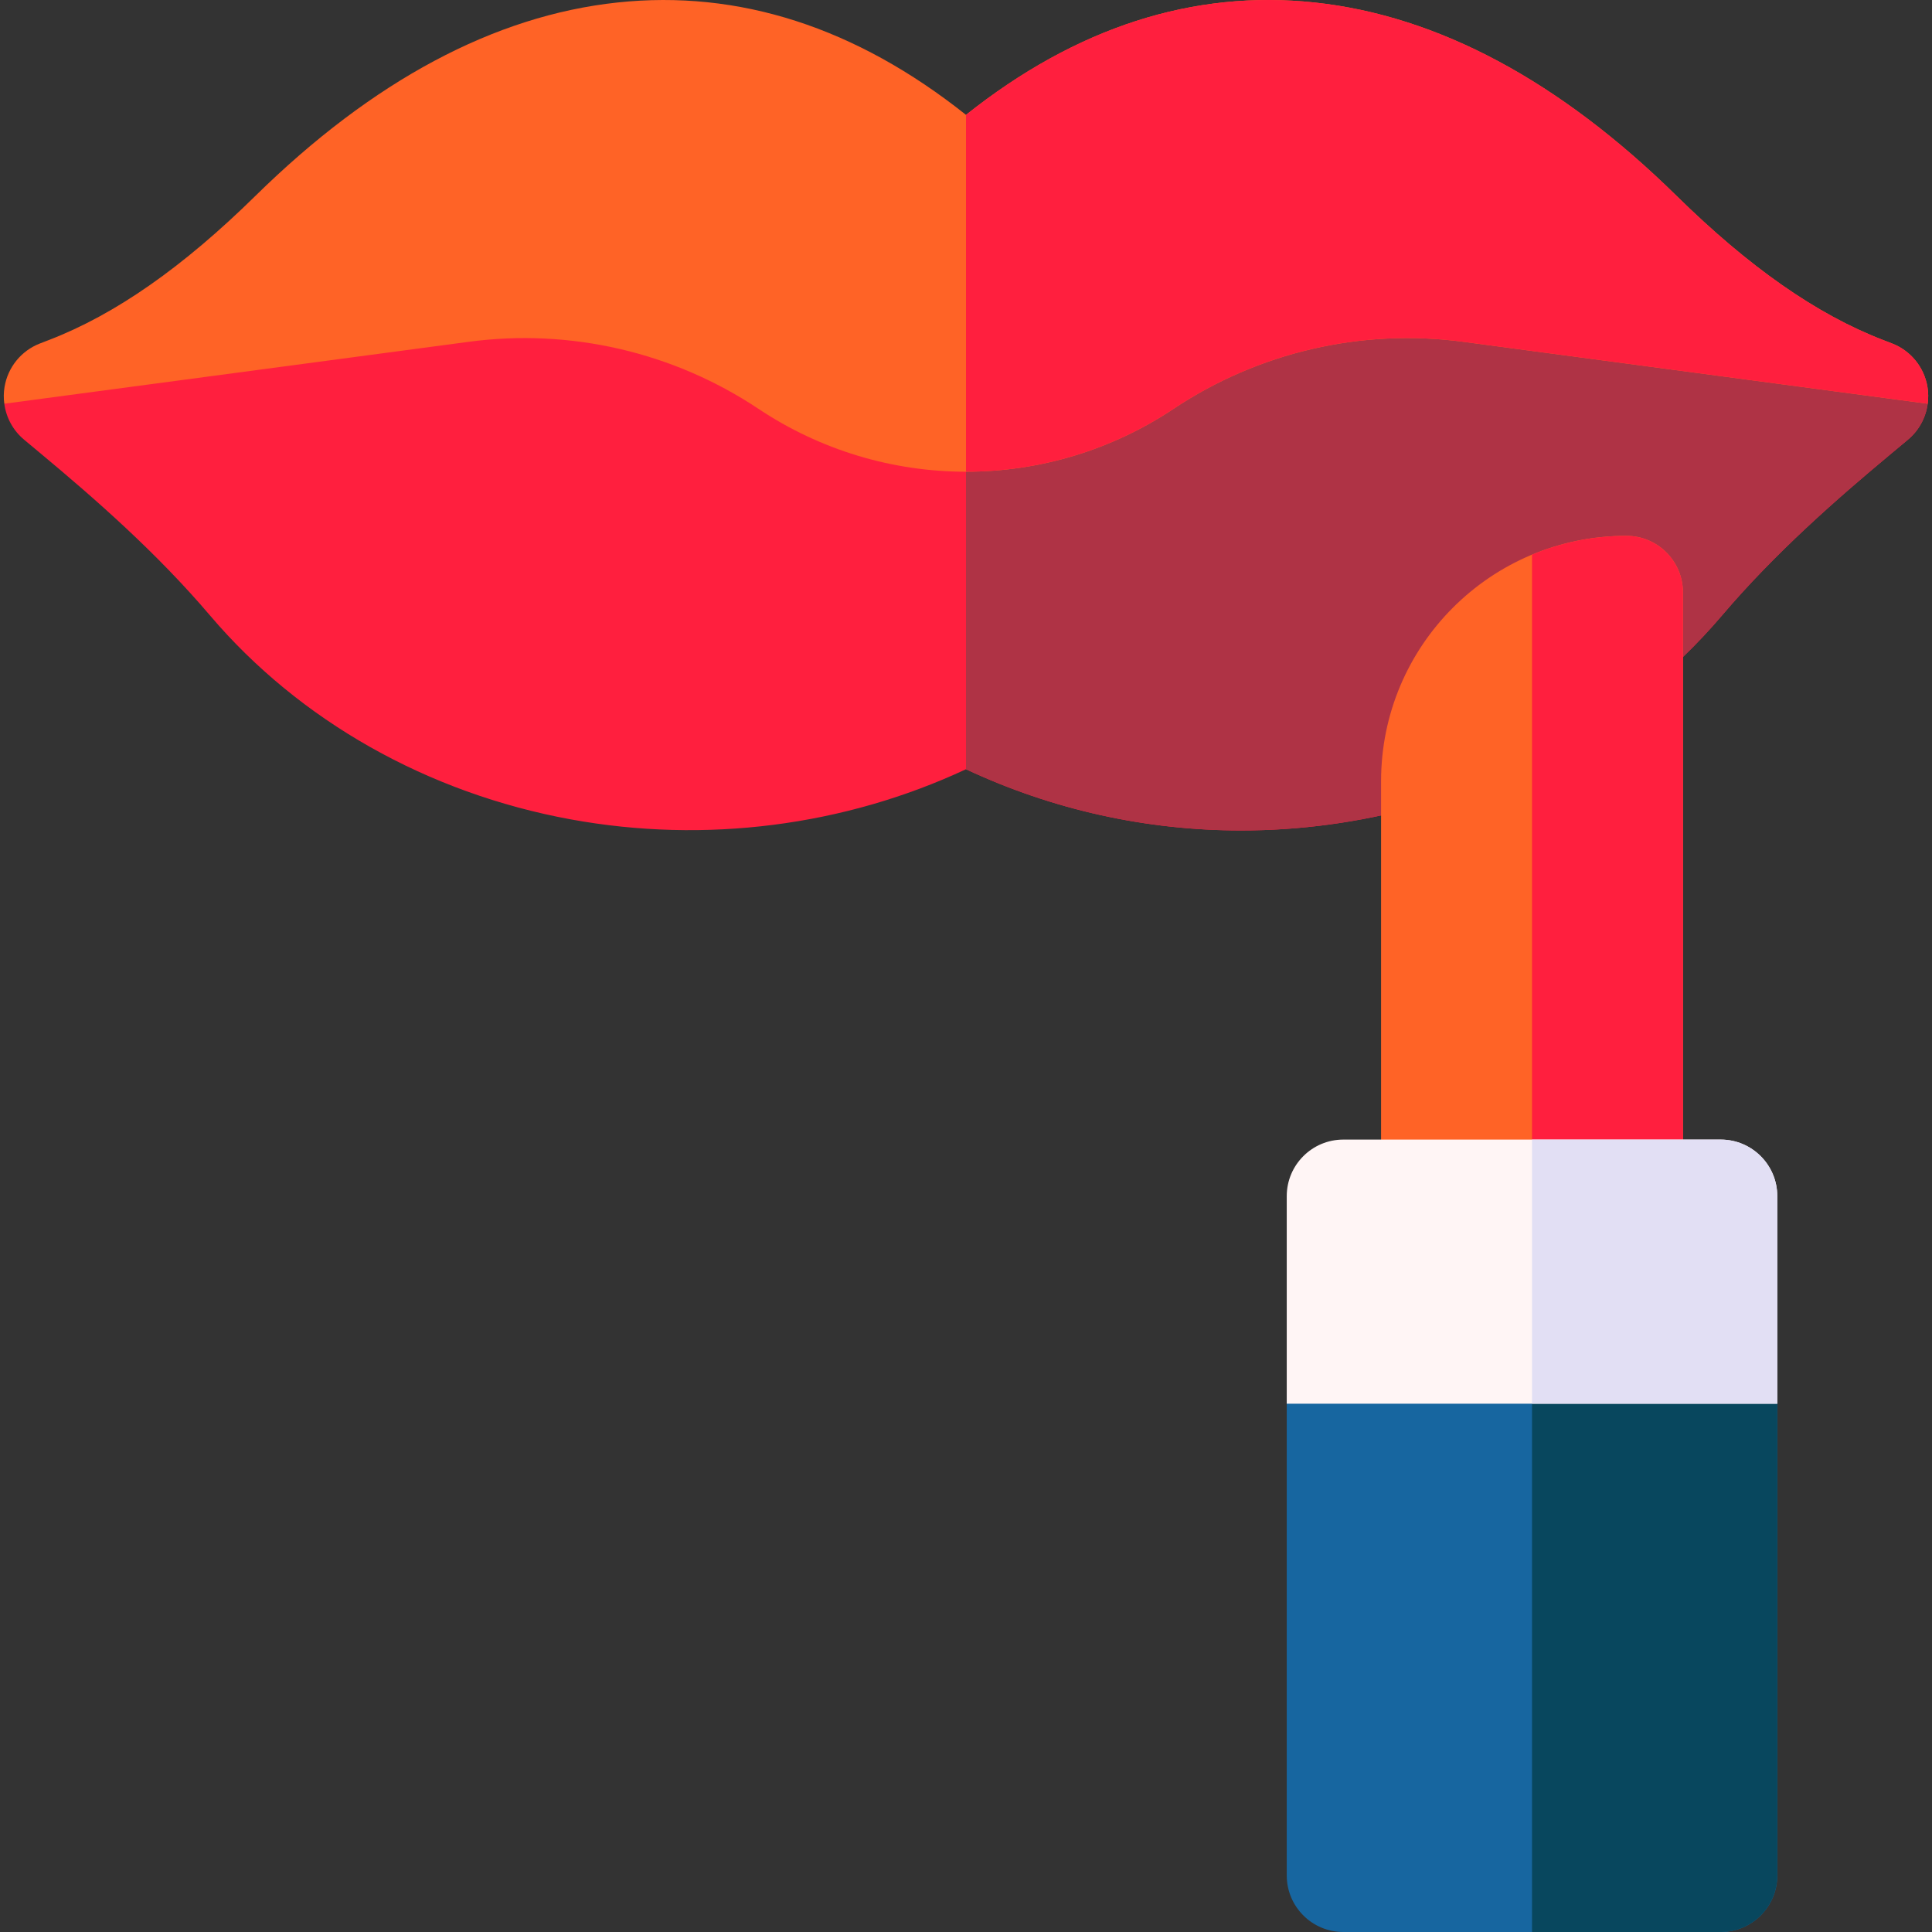 <svg id="Capa_1" enable-background="new 0 0 512 512" height="512" viewBox="0 0 512 512" width="512" xmlns="http://www.w3.org/2000/svg"><rect x="0" y="0" width="512" height="512" fill="#333333" stroke="none"/><g><g><path d="m1.139 106.992c.491 3.677 2.329 7.101 5.26 9.542l4.565 3.806c14.15 11.792 30.528 26.097 44.707 42.782 23.715 27.907 57.683 47.096 95.646 54.031 35.567 6.499 72.431 1.771 104.676-13.298 22.942 10.761 47.788 16.226 72.921 16.226 15.572 0 31.256-2.099 46.661-6.336 1.176-.323 2.308-.789 3.37-1.387l63.968-35.949c1.113-.625 2.142-1.39 3.061-2.275 3.662-3.53 7.146-7.235 10.354-11.011 14.18-16.687 30.558-30.991 44.707-42.782l4.566-3.807c2.931-2.441 4.769-5.865 5.26-9.542l-254.861-63.982z" fill="#ff1f3e"/><g><path d="m256 43.01v160.848c22.94 10.759 47.784 16.222 72.914 16.222 15.572 0 31.256-2.099 46.661-6.336 1.176-.323 2.308-.789 3.37-1.387l63.968-35.949c1.113-.625 2.142-1.39 3.061-2.275 3.662-3.53 7.146-7.235 10.354-11.011 14.18-16.687 30.558-30.991 44.707-42.782l4.566-3.807c2.931-2.441 4.769-5.865 5.26-9.542z" fill="#af3345"/></g><path d="m201.038 108.369c16.276 10.851 35.4 16.641 54.962 16.641 19.562 0 38.685-5.79 54.962-16.641 22.584-15.056 49.875-21.381 76.78-17.793l123.12 16.416c.194-1.45.184-2.937-.06-4.421-.865-5.247-4.443-9.644-9.405-11.557l-2.414-.931c-17.521-6.754-35.403-19.241-54.668-38.173-31.047-30.512-63.314-47.754-95.904-51.247-32.192-3.447-63.222 6.563-92.411 29.777-29.189-23.214-60.218-33.226-92.409-29.776-32.59 3.493-64.857 20.735-95.904 51.247-19.265 18.931-37.147 31.419-54.668 38.173l-2.414.931c-4.962 1.913-8.54 6.31-9.405 11.557-.244 1.484-.254 2.971-.06 4.421l123.12-16.416c26.903-3.588 54.194 2.736 76.778 17.792z" fill="#ff6326"/><g><path d="m510.801 102.571c-.865-5.247-4.443-9.644-9.405-11.557l-2.414-.931c-17.521-6.754-35.403-19.241-54.668-38.173-31.047-30.512-63.314-47.754-95.904-51.247-32.191-3.447-63.221 6.563-92.41 29.777v94.57c19.562 0 38.685-5.79 54.962-16.641 22.584-15.056 49.875-21.381 76.78-17.793l123.12 16.416c.193-1.45.183-2.937-.061-4.421z" fill="#ff1f3e"/></g></g><g><g><path d="m446 332h-80v-125c0-35.898 29.101-65 65-65 8.284 0 15 6.716 15 15z" fill="#ff6326"/></g><g><path d="m446 157c0-8.284-6.716-15-15-15-8.86 0-17.303 1.779-25 4.989v185.011h40z" fill="#ff1f3e"/></g><g><path d="m456 512h-100c-8.284 0-15-6.716-15-15v-126c0-8.284 6.716-15 15-15h100c8.284 0 15 6.716 15 15v126c0 8.284-6.716 15-15 15z" fill="#1766a0"/></g><g><path d="m456 356h-50v156h50c8.284 0 15-6.716 15-15v-126c0-8.284-6.716-15-15-15z" fill="#08475e"/></g><g><g><path d="m471 372h-130v-55c0-8.284 6.716-15 15-15h100c8.284 0 15 6.716 15 15z" fill="#fff5f5"/></g><g><path d="m471 372v-55c0-8.284-6.716-15-15-15h-50v70z" fill="#e2dff4"/></g></g></g></g></svg>
